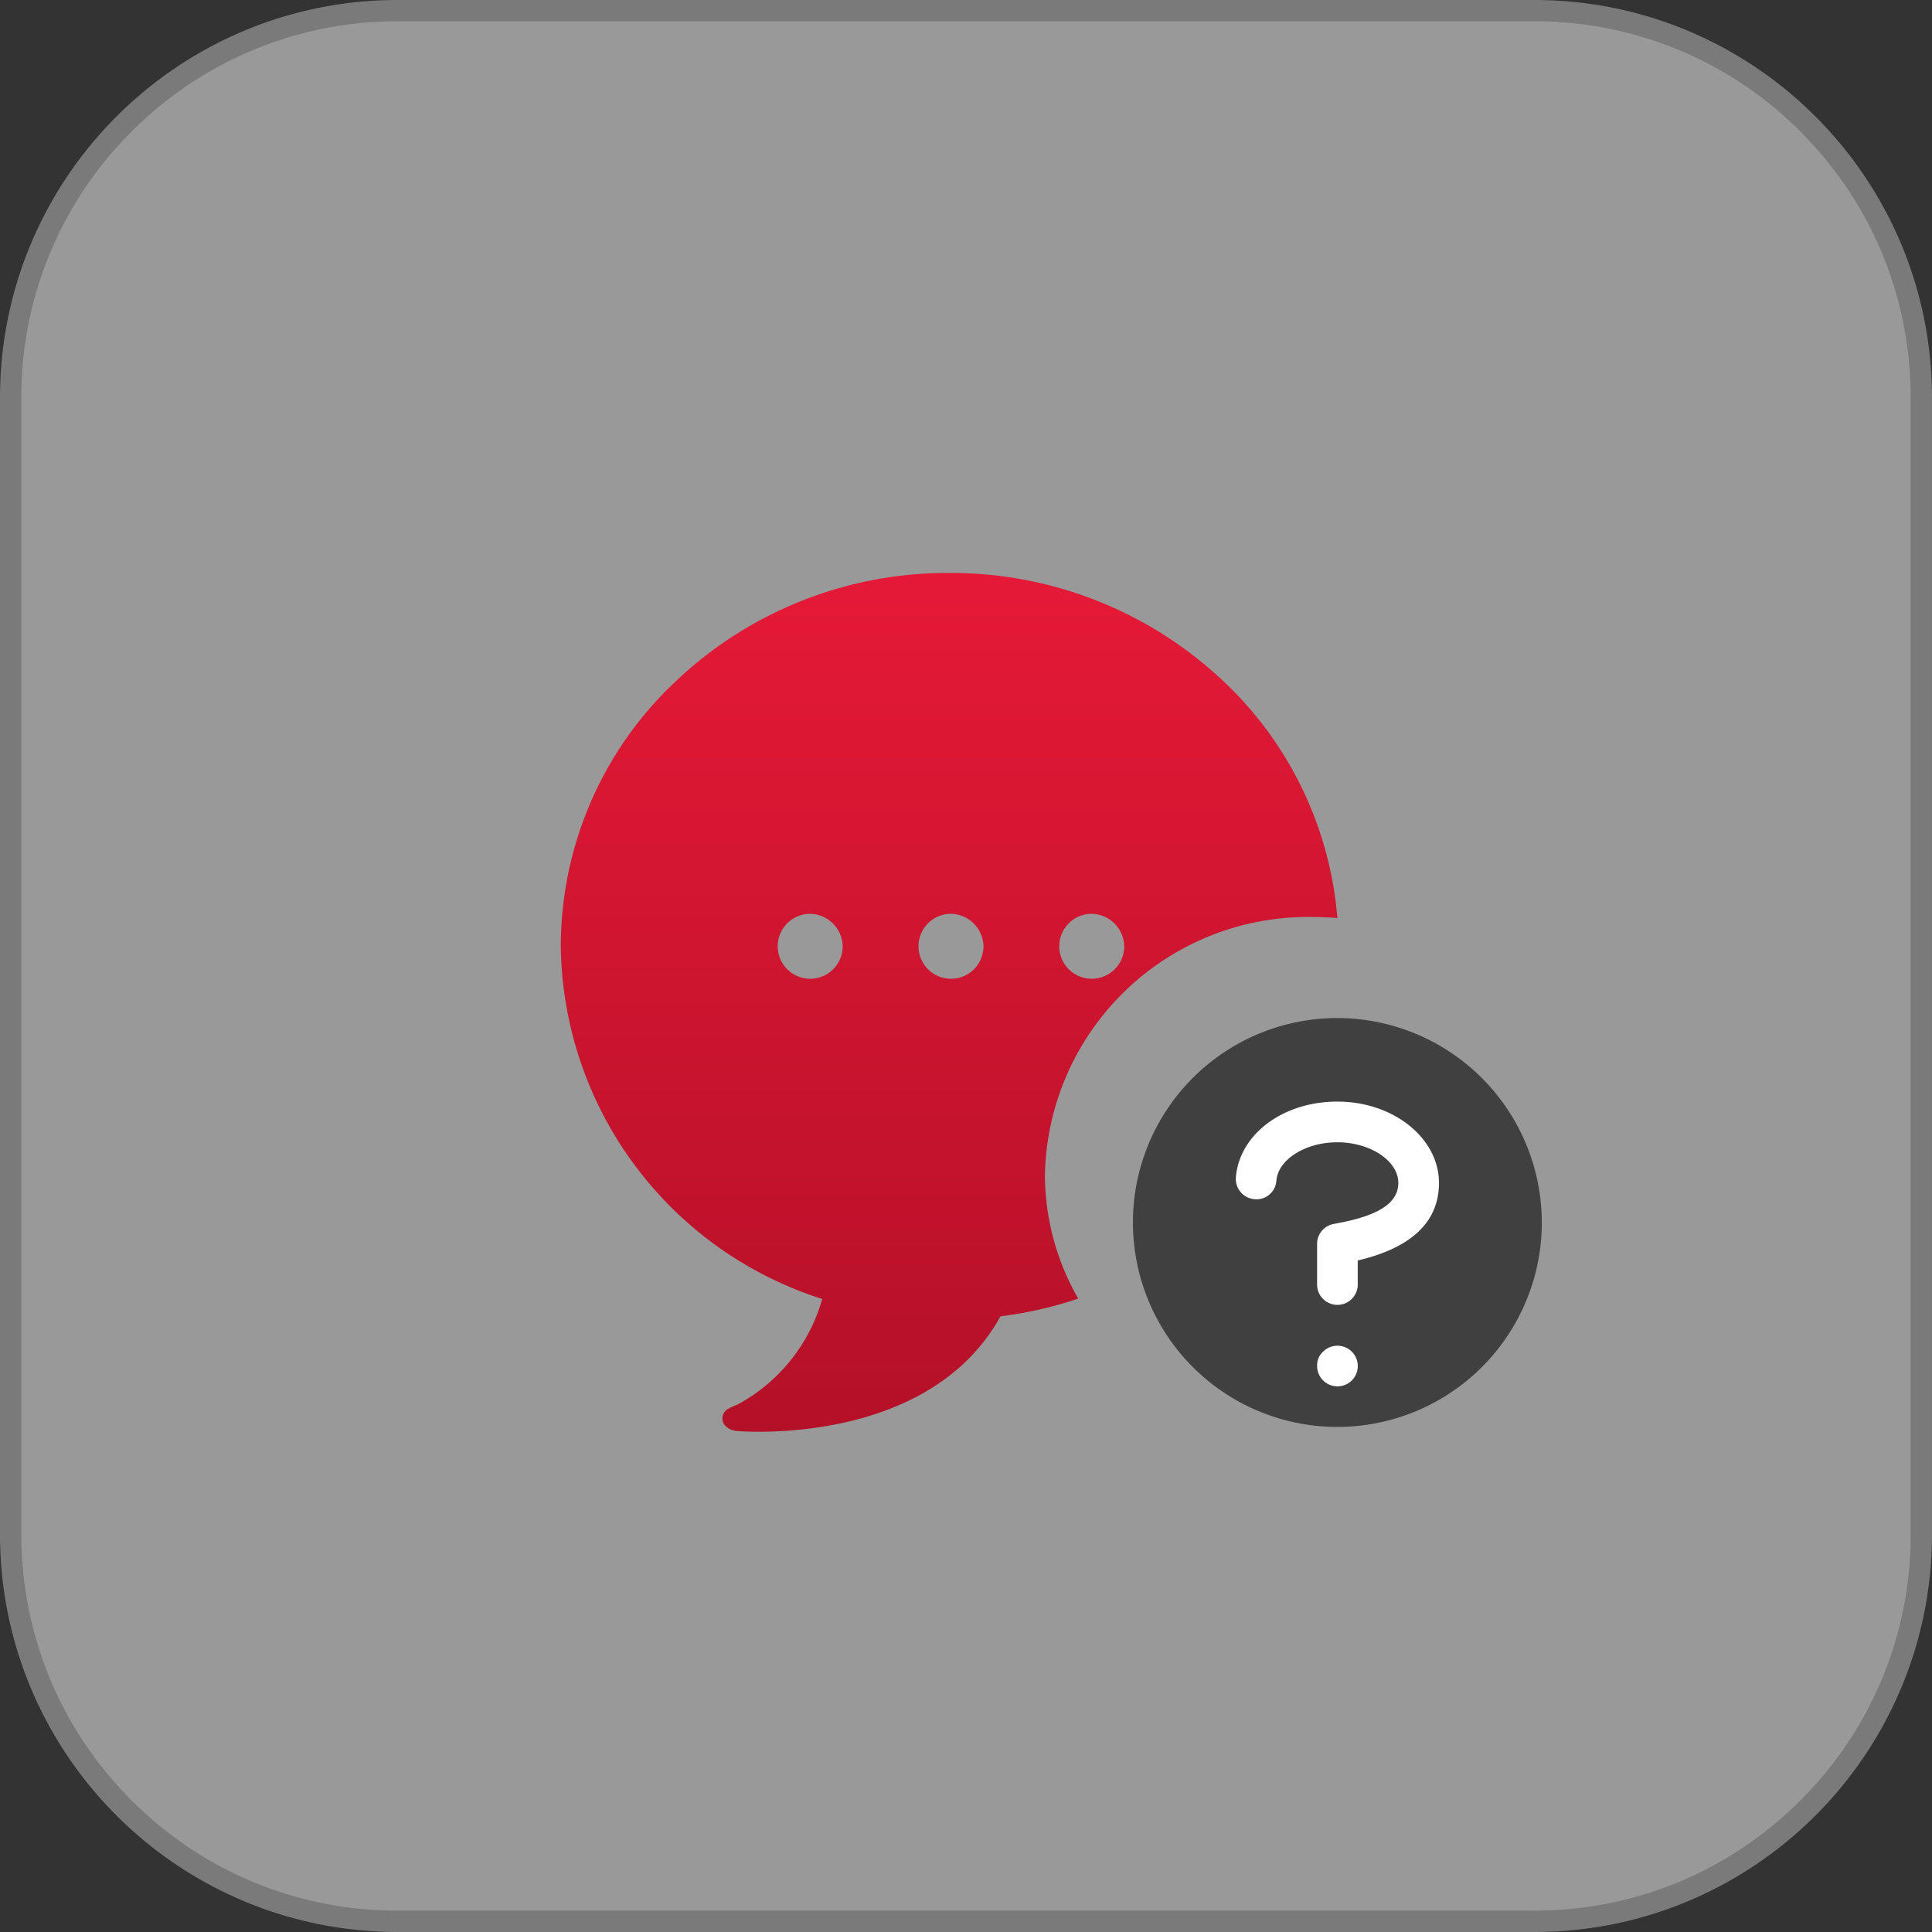 <svg xmlns="http://www.w3.org/2000/svg" width="90.591" height="90.591" viewBox="0 0 90.591 90.591">
    <rect x="0" y="0" width="90.591" height="90.591" fill="#333333" stroke="none"/>
    <defs>
        <linearGradient id="kimaxpt74a" x1=".5" x2=".5" y2="1" gradientUnits="objectBoundingBox">
            <stop offset="0" stop-color="#e51937"/>
            <stop offset="1" stop-color="#b41028"/>
        </linearGradient>
    </defs>
    <g data-name="Group 36692">
        <g data-name="Path 15365" style="opacity:.5;fill:#fff">
            <path d="M71.94 90.091H18.651a18.091 18.091 0 0 1-12.835-5.316A18.091 18.091 0 0 1 .5 71.94V18.651A18.091 18.091 0 0 1 5.816 5.816 18.091 18.091 0 0 1 18.651.5h53.29a18.091 18.091 0 0 1 12.835 5.316 18.091 18.091 0 0 1 5.315 12.835v53.29a18.091 18.091 0 0 1-5.316 12.835A18.091 18.091 0 0 1 71.94 90.09z" style="stroke:none"/>
            <path d="M18.651 1A17.536 17.536 0 0 0 6.17 6.17 17.536 17.536 0 0 0 1 18.65v53.29c0 4.714 1.836 9.147 5.17 12.48a17.536 17.536 0 0 0 12.481 5.17h53.29c4.714 0 9.147-1.836 12.48-5.17a17.536 17.536 0 0 0 5.17-12.48V18.65c0-4.715-1.836-9.147-5.17-12.481A17.536 17.536 0 0 0 71.942 1H18.65m0-1h53.29c10.3 0 18.65 8.35 18.65 18.651v53.29c0 10.3-8.35 18.65-18.65 18.65H18.65C8.351 90.591 0 82.241 0 71.941V18.65C0 8.351 8.35 0 18.651 0z" style="fill:#c1c1c1;stroke:none"/>
        </g>
        <g data-name="Group 36691">
            <path data-name="Subtraction 40" d="M9.292 40.268c-.677 0-1.1-.039-1.1-.039s-.613-.088-.613-.588c0-.358.3-.479.585-.6L8.273 39a8.131 8.131 0 0 0 3.984-4.957A17.581 17.581 0 0 1 0 17.5 17.046 17.046 0 0 1 5.34 5.127 18.5 18.5 0 0 1 18.233 0 18.589 18.589 0 0 1 30.66 4.7a17.174 17.174 0 0 1 5.754 11.481 13.37 13.37 0 0 0-1.141-.049A12.343 12.343 0 0 0 22.7 28.2a11.685 11.685 0 0 0 1.563 5.826 18.815 18.815 0 0 1-3.649.832c-2.693 4.883-8.814 5.41-11.322 5.41zm15.542-24.285a1.523 1.523 0 1 0 1.585 1.517 1.557 1.557 0 0 0-1.585-1.517zm-6.6 0a1.523 1.523 0 1 0 1.585 1.517 1.557 1.557 0 0 0-1.586-1.517zm-6.6 0a1.523 1.523 0 1 0 1.583 1.517 1.556 1.556 0 0 0-1.586-1.517z" transform="translate(26.296 26.866)" style="stroke:transparent;stroke-miterlimit:10;fill:url(#kimaxpt74a)"/>
            <path data-name="Path 20133" d="M22.586 13a9.586 9.586 0 1 0 9.586 9.586A9.6 9.6 0 0 0 22.586 13z" transform="translate(40.123 34.736)" style="fill:#404040"/>
            <path data-name="Path 20130" d="M20.1 26.719a.865.865 0 0 0-.286.667.953.953 0 1 0 1.62-.667.955.955 0 0 0-1.334 0zM20.761 15c-2.542 0-4.589 1.526-4.756 3.548a.953.953 0 0 0 .869 1.029.934.934 0 0 0 1.029-.869c.082-.995 1.366-1.8 2.858-1.8 1.549 0 2.86.873 2.86 1.906 0 .928-.9 1.528-2.841 1.887l-.208.04a.953.953 0 0 0-.76.932v1.906a.953.953 0 0 0 1.906 0v-1.128c2.529-.595 3.809-1.816 3.809-3.636 0-2.106-2.138-3.815-4.766-3.815z" transform="translate(41.946 36.653)" style="fill:#fff"/>
        </g>
    </g>
</svg>
